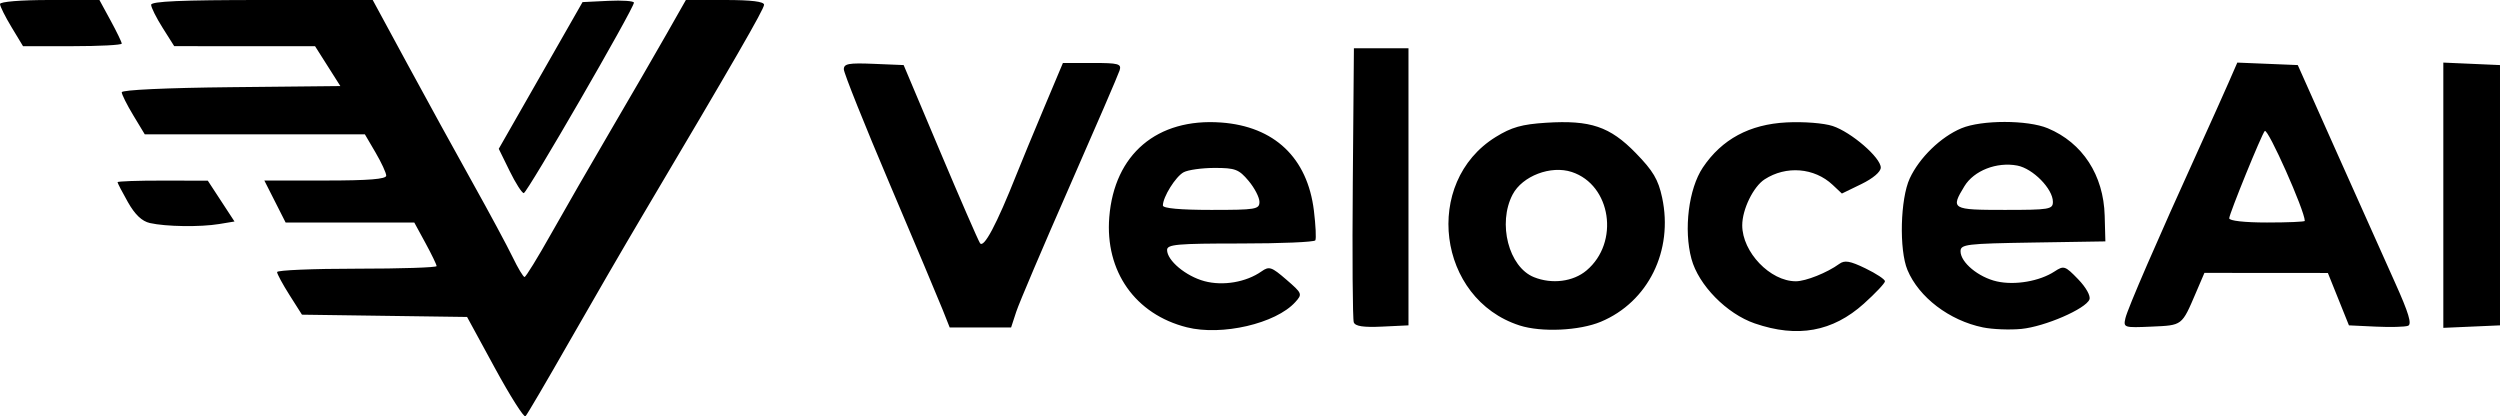 <?xml version="1.0" encoding="UTF-8" standalone="no"?>
<!-- Created with Inkscape (http://www.inkscape.org/) -->

<svg
   version="1.1"
   id="svg1"
   width="595.5"
   height="99.179"
   viewBox="0 0 595.5 99.179"
   sodipodi:docname="Gemini_Generated_Image_6ivay86ivay86iva(1).png"
   inkscape:export-filename="v_logo"
   inkscape:export-xdpi="96"
   inkscape:export-ydpi="96"
   xmlns:inkscape="http://www.inkscape.org/namespaces/inkscape"
   xmlns:sodipodi="http://sodipodi.sourceforge.net/DTD/sodipodi-0.dtd"
   xmlns="http://www.w3.org/2000/svg"
   xmlns:svg="http://www.w3.org/2000/svg">
  <defs
     id="defs1" />
  <sodipodi:namedview
     id="namedview1"
     pagecolor="#ffffff"
     bordercolor="#000000"
     borderopacity="0.25"
     inkscape:showpageshadow="2"
     inkscape:pageopacity="0.0"
     inkscape:pagecheckerboard="0"
     inkscape:deskcolor="#d1d1d1">
    <inkscape:page
       x="0"
       y="0"
       width="595.5"
       height="99.179"
       id="page2"
       margin="0"
       bleed="0" />
  </sodipodi:namedview>
  <path
     style="fill:#000000"
     d="M 117.879,87.661 111.259,75.5 91.594,75.229 71.929,74.957 68.964,70.283 C 67.334,67.712 66,65.247 66,64.804 66,64.362 74.55,64 85,64 c 10.45,0 19,-0.277 19,-0.615 0,-0.338 -1.197,-2.813 -2.659,-5.5 L 98.682,53 H 83.358 68.034 L 65.5,48 62.966,43 H 77.483 C 87.845,43 92,42.667 92,41.838 c 0,-0.639 -1.144,-3.114 -2.542,-5.5 L 86.916,32 H 60.701 34.485 L 31.743,27.459 C 30.234,24.962 29,22.494 29,21.976 29,21.417 39.59,20.925 55.035,20.767 L 81.07,20.5 78.057,15.75 75.044,11 58.272,10.998 41.5,10.996 38.75,6.643 C 37.237,4.249 36,1.775 36,1.145 36,0.314 43.234,3.100464e-7 62.391,3.100464e-7 H 88.782 L 97.043,15.25 c 4.543,8.387 11.526,21.1 15.518,28.25 3.992,7.15 8.288,15.137 9.548,17.75 1.26,2.612 2.538,4.742 2.841,4.733 0.303,-0.009 3.139,-4.622 6.303,-10.25 C 134.416,50.105 140.829,38.975 145.504,31 150.178,23.025 156.112,12.787 158.69,8.25 L 163.377,3.100464e-7 h 9.311 C 178.968,3.100464e-7 182,0.37 182,1.135 182,2.166 174.807,14.635 152.945,51.5 c -4.24,7.15 -12.074,20.65 -17.408,30 -5.334,9.35 -10,17.297 -10.368,17.661 -0.368,0.363 -3.648,-4.812 -7.289,-11.5 z M 282.717,77.967 c -12.306,-3.088 -19.524,-13.335 -18.487,-26.249 1.205,-15.007 11.401,-23.636 26.626,-22.535 12.698,0.918 20.58,8.403 22.115,20.997 0.423,3.476 0.577,6.657 0.34,7.07 C 313.075,57.663 305.034,58 295.441,58 280.377,58 278,58.211 278,59.545 c 0,2.507 4.458,6.232 8.885,7.424 4.441,1.196 9.945,0.255 13.618,-2.328 1.813,-1.275 2.373,-1.088 5.91,1.97 3.798,3.284 3.857,3.433 2.115,5.358 -4.618,5.102 -17.474,8.09 -25.81,5.998 z M 300,48.077 c 0,-1.058 -1.165,-3.308 -2.589,-5 C 295.101,40.331 294.233,40 289.345,40 c -3.012,0 -6.343,0.463 -7.401,1.03 C 280.042,42.048 277,46.921 277,48.95 277,49.622 281.137,50 288.5,50 299.18,50 300,49.863 300,48.077 Z m 61.969,29.447 c -19.614,-6.305 -23.133,-34.109 -5.682,-44.898 3.763,-2.326 6.221,-3.022 11.974,-3.387 10.582,-0.672 15.216,0.892 21.376,7.214 4.144,4.253 5.359,6.305 6.282,10.607 2.713,12.65 -3.318,24.866 -14.603,29.581 -5.117,2.138 -14.159,2.551 -19.347,0.883 z M 377.905,64.426 c 7.931,-6.673 5.887,-20.36 -3.503,-23.458 -4.986,-1.646 -11.78,0.943 -14.1,5.373 -3.601,6.877 -0.927,17.252 5.071,19.674 4.291,1.733 9.346,1.092 12.532,-1.588 z M 418,77.046 c -6.702,-2.302 -13.404,-9.127 -15.094,-15.373 -1.887,-6.975 -0.669,-16.734 2.718,-21.778 4.523,-6.735 11.132,-10.293 19.944,-10.738 4.102,-0.207 8.881,0.167 10.978,0.859 C 440.98,31.479 448,37.547 448,39.917 c 0,1.013 -1.847,2.581 -4.631,3.934 l -4.631,2.25 -2.208,-2.075 C 432.179,39.941 425.465,39.397 420.336,42.717 417.64,44.462 415,49.879 415,53.667 415,60.049 421.655,67 427.767,67 c 2.361,0 7.49,-2.051 10.344,-4.137 1.282,-0.937 2.558,-0.718 6.25,1.069 2.552,1.235 4.64,2.614 4.64,3.064 0,0.45 -2.259,2.85 -5.021,5.332 -7.442,6.691 -15.808,8.21 -25.979,4.717 z m 54.326,0.939 c -7.978,-1.633 -15.251,-7.166 -17.969,-13.672 -2.011,-4.813 -1.709,-16.959 0.543,-21.812 2.294,-4.943 7.402,-9.899 12.318,-11.949 4.802,-2.003 15.767,-2.002 20.564,0.002 8.283,3.46 13.293,11.159 13.553,20.824 L 501.5,57.5 484.25,57.774 C 468.399,58.025 467,58.193 467,59.849 c 0,2.659 4.266,6.198 8.66,7.186 4.308,0.968 10.182,-0.046 13.729,-2.37 2.224,-1.457 2.51,-1.364 5.61,1.834 1.884,1.944 3.03,3.986 2.707,4.826 -0.861,2.243 -10.623,6.473 -16.206,7.022 -2.75,0.271 -6.878,0.108 -9.174,-0.362 z M 489,48.077 c 0,-3.097 -4.763,-7.942 -8.495,-8.642 -4.896,-0.918 -10.311,1.199 -12.579,4.918 C 464.592,49.821 464.895,50 477.5,50 488.18,50 489,49.863 489,48.077 Z M 224.53,73.75 C 223.602,71.412 217.928,57.936 211.921,43.803 205.915,29.67 201,17.387 201,16.509 c 0,-1.34 1.144,-1.55 7.124,-1.303 L 215.249,15.5 223.898,36 c 4.757,11.275 9.043,21.128 9.524,21.895 0.881,1.404 3.94,-4.341 8.731,-16.395 1.093,-2.75 4.023,-9.838 6.511,-15.75 L 253.188,15 h 7.023 c 6.227,0 6.962,0.198 6.485,1.75 -0.296,0.963 -5.682,13.45 -11.969,27.75 -6.287,14.3 -11.983,27.688 -12.656,29.75 L 240.845,78 h -7.314 -7.314 z m 97.943,3.039 c -0.276,-0.719 -0.382,-15.703 -0.237,-33.298 L 322.5,11.5 h 6.5 6.5 v 33 33 l -6.263,0.298 c -4.456,0.212 -6.408,-0.079 -6.764,-1.009 z m 183.799,-0.991 c 0.514,-2.259 7.605,-18.62 17.466,-40.299 2.752,-6.05 5.945,-13.158 7.097,-15.795 l 2.093,-4.795 7.202,0.295 7.202,0.295 9.373,21 c 5.155,11.55 11.36,25.41 13.787,30.8 3.261,7.24 4.072,9.931 3.106,10.301 -0.719,0.276 -4.182,0.366 -7.694,0.2 L 559.517,77.5 557.008,71.261 554.5,65.022 539.797,65.011 525.094,65 l -2.036,4.75 c -3.379,7.883 -3.17,7.724 -10.538,8.049 -6.612,0.292 -6.759,0.244 -6.248,-2 z M 549,52.619 C 549,50.205 540.21,30.457 539.466,31.201 538.757,31.909 531,50.963 531,51.995 531,52.594 534.635,53 540,53 c 4.95,0 9,-0.171 9,-0.381 z M 582,46.5 V 14.909 l 6.75,0.296 6.75,0.296 v 31 31 l -6.75,0.296 -6.75,0.296 z M 35.716,53.132 c -1.913,-0.434 -3.555,-1.993 -5.25,-4.984 C 29.11,45.754 28,43.617 28,43.398 c 0,-0.219 4.838,-0.39 10.75,-0.38 l 10.75,0.018 3.179,4.863 3.179,4.863 -3.679,0.608 c -4.473,0.74 -12.677,0.621 -16.463,-0.238 z m 85.675,-12.408 -2.588,-5.276 9.979,-17.474 9.979,-17.474 6.12,-0.298 c 3.366,-0.164 6.12,0.032 6.12,0.434 C 151,2.001 125.552,46 124.762,46 c -0.431,0 -1.949,-2.374 -3.372,-5.276 z M 2.743,6.459 C 1.234,3.962 0,1.487 0,0.959 0,0.401 4.949,3.100464e-7 11.841,3.100464e-7 H 23.682 L 26.341,4.885 C 27.803,7.572 29,10.047 29,10.385 29,10.723 23.709,11 17.243,11 H 5.485 Z"
     id="path1"
     inkscape:label="VeloceAI"
     sodipodi:nodetypes="scccssssscccccssscccsssccccccsscssscssscsssssssssssssssssssssssssssssssssssssssssssscssssssssssssscscssssssssssssssssscsssscsssscccssscccccssssscccsssscccccsssssssscccccccccsssscccsssscccssssssscssscs" />
</svg>

